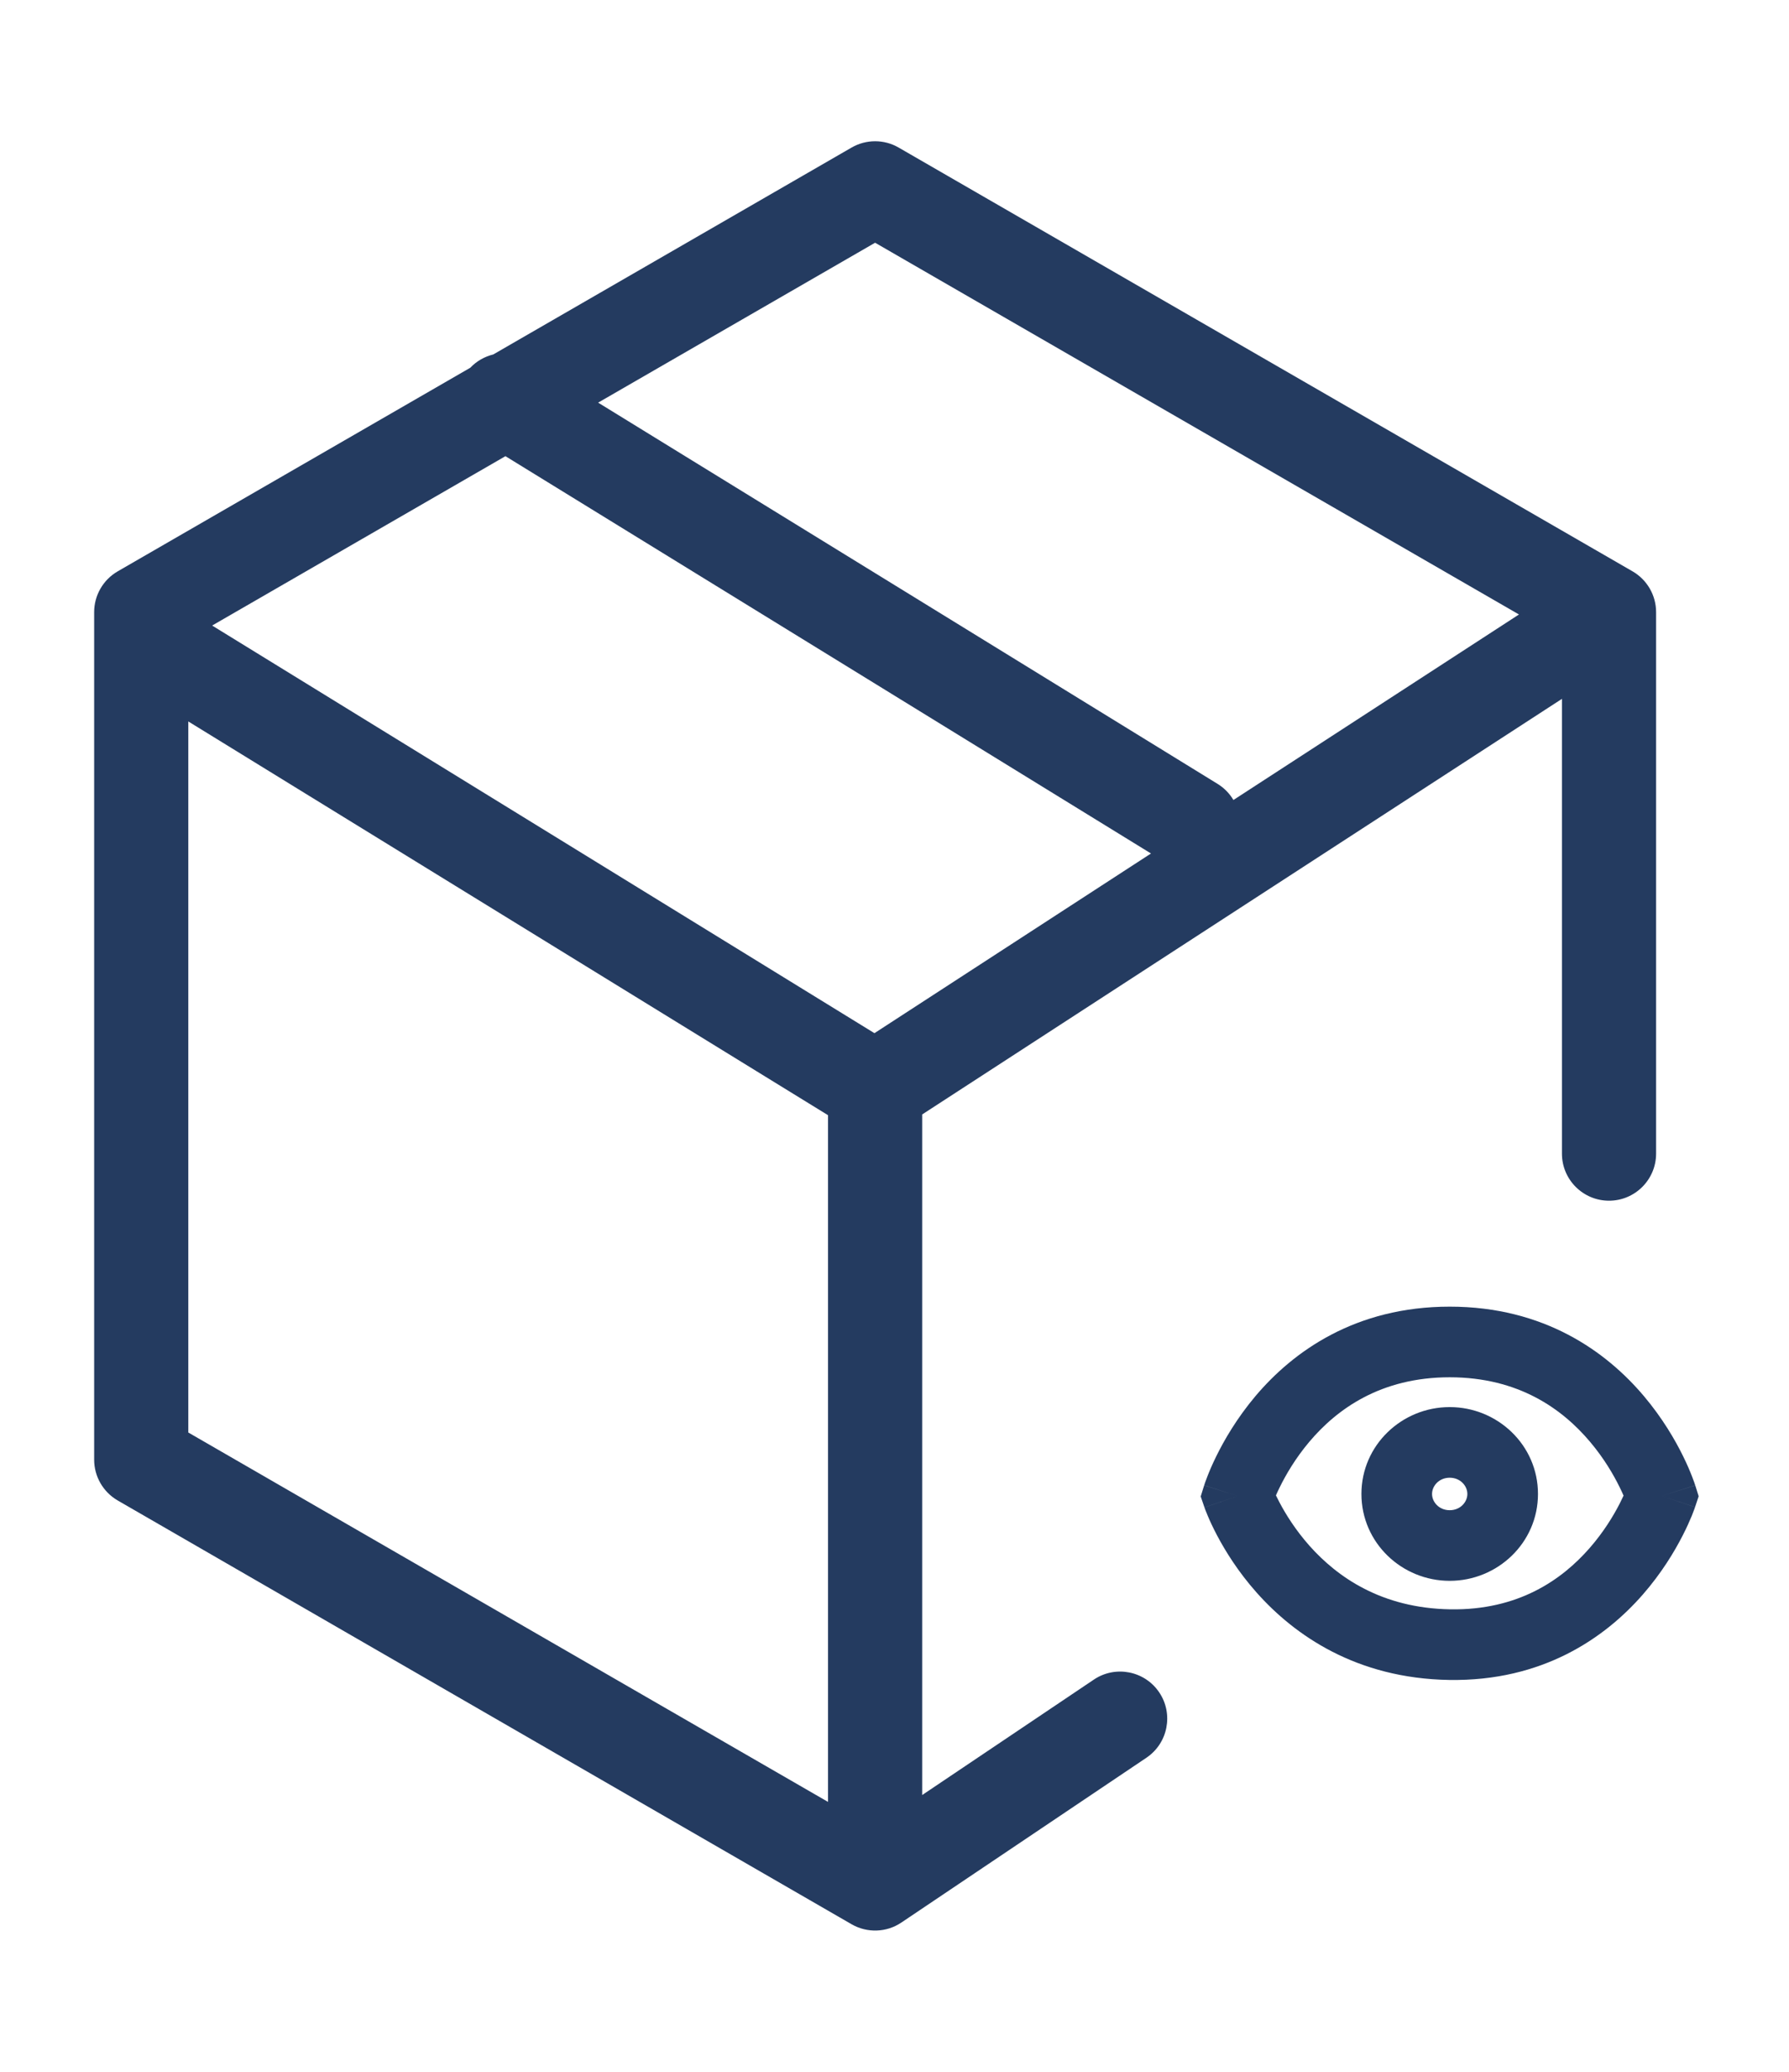 <svg width="38" height="44" viewBox="0 0 38 44" fill="none" xmlns="http://www.w3.org/2000/svg">
<path fill-rule="evenodd" clip-rule="evenodd" d="M19.088 3.134C18.779 2.955 18.398 2.955 18.088 3.134L10.477 7.528C10.294 7.573 10.124 7.668 9.989 7.81L2.5 12.134C2.191 12.313 2 12.643 2 13V31C2 31.357 2.191 31.687 2.5 31.866L18.088 40.866C18.419 41.057 18.83 41.043 19.146 40.83L24.351 37.33C24.809 37.022 24.931 36.4 24.623 35.942C24.315 35.484 23.693 35.362 23.235 35.67L19.588 38.122V23.668L33.177 14.842V24.5C33.177 25.052 33.625 25.5 34.177 25.5C34.729 25.5 35.177 25.052 35.177 24.5V13C35.177 12.643 34.986 12.313 34.677 12.134L19.088 3.134ZM4.506 13.285L10.736 9.688L24.448 18.126L18.574 21.942L4.506 13.285ZM25.863 16.648C26.006 16.736 26.119 16.855 26.199 16.99L32.264 13.05L18.588 5.155L12.705 8.551L25.863 16.648ZM4 15.322L17.588 23.684V38.268L4 30.423V15.322ZM27.181 31.589C27.15 31.651 27.124 31.708 27.102 31.758C27.124 31.802 27.148 31.852 27.177 31.906C27.309 32.157 27.517 32.493 27.816 32.83C28.406 33.492 29.344 34.154 30.805 34.178C32.251 34.202 33.178 33.549 33.765 32.877C34.064 32.535 34.272 32.19 34.405 31.93C34.436 31.869 34.463 31.812 34.486 31.763C34.463 31.712 34.437 31.653 34.405 31.589C34.275 31.323 34.07 30.97 33.773 30.619C33.19 29.928 32.26 29.25 30.793 29.25C29.326 29.25 28.396 29.928 27.812 30.619C27.516 30.97 27.311 31.323 27.181 31.589ZM36.008 31.545C36.009 31.546 36.009 31.546 35.293 31.77C36.005 32.006 36.005 32.007 36.005 32.007L36.004 32.008L36.004 32.01L36.002 32.014L35.998 32.027C35.994 32.036 35.99 32.049 35.984 32.065C35.972 32.096 35.956 32.139 35.935 32.192C35.892 32.297 35.828 32.442 35.74 32.613C35.566 32.954 35.293 33.408 34.895 33.864C34.091 34.784 32.768 35.71 30.781 35.678C28.809 35.645 27.498 34.728 26.695 33.826C26.298 33.38 26.025 32.937 25.85 32.605C25.762 32.438 25.698 32.298 25.655 32.195C25.633 32.144 25.617 32.102 25.605 32.072C25.599 32.056 25.594 32.044 25.591 32.034L25.587 32.022L25.585 32.017L25.584 32.016L25.584 32.015C25.584 32.014 25.584 32.014 26.293 31.77C25.577 31.546 25.577 31.546 25.578 31.545L25.578 31.544L25.578 31.543L25.58 31.538L25.584 31.526C25.587 31.515 25.592 31.502 25.597 31.486C25.608 31.455 25.624 31.411 25.645 31.358C25.686 31.251 25.748 31.103 25.834 30.929C26.004 30.582 26.273 30.118 26.666 29.651C27.463 28.707 28.784 27.75 30.793 27.75C32.802 27.75 34.122 28.707 34.919 29.651C35.313 30.118 35.582 30.582 35.752 30.929C35.838 31.103 35.9 31.251 35.941 31.358C35.962 31.411 35.978 31.455 35.989 31.486C35.994 31.502 35.999 31.515 36.002 31.526L36.006 31.538L36.008 31.543L36.008 31.544L36.008 31.545ZM35.293 31.77L36.009 31.546L36.081 31.777L36.005 32.006L35.293 31.77ZM25.577 31.546L26.293 31.77L25.584 32.014L25.504 31.781L25.577 31.546ZM30.418 31.728C30.418 31.557 30.566 31.383 30.793 31.383C31.02 31.383 31.168 31.557 31.168 31.728C31.168 31.899 31.02 32.073 30.793 32.073C30.566 32.073 30.418 31.899 30.418 31.728ZM30.793 29.883C29.777 29.883 28.918 30.69 28.918 31.728C28.918 32.766 29.777 33.573 30.793 33.573C31.809 33.573 32.668 32.766 32.668 31.728C32.668 30.69 31.809 29.883 30.793 29.883Z" fill="#243B60"/>
</svg>